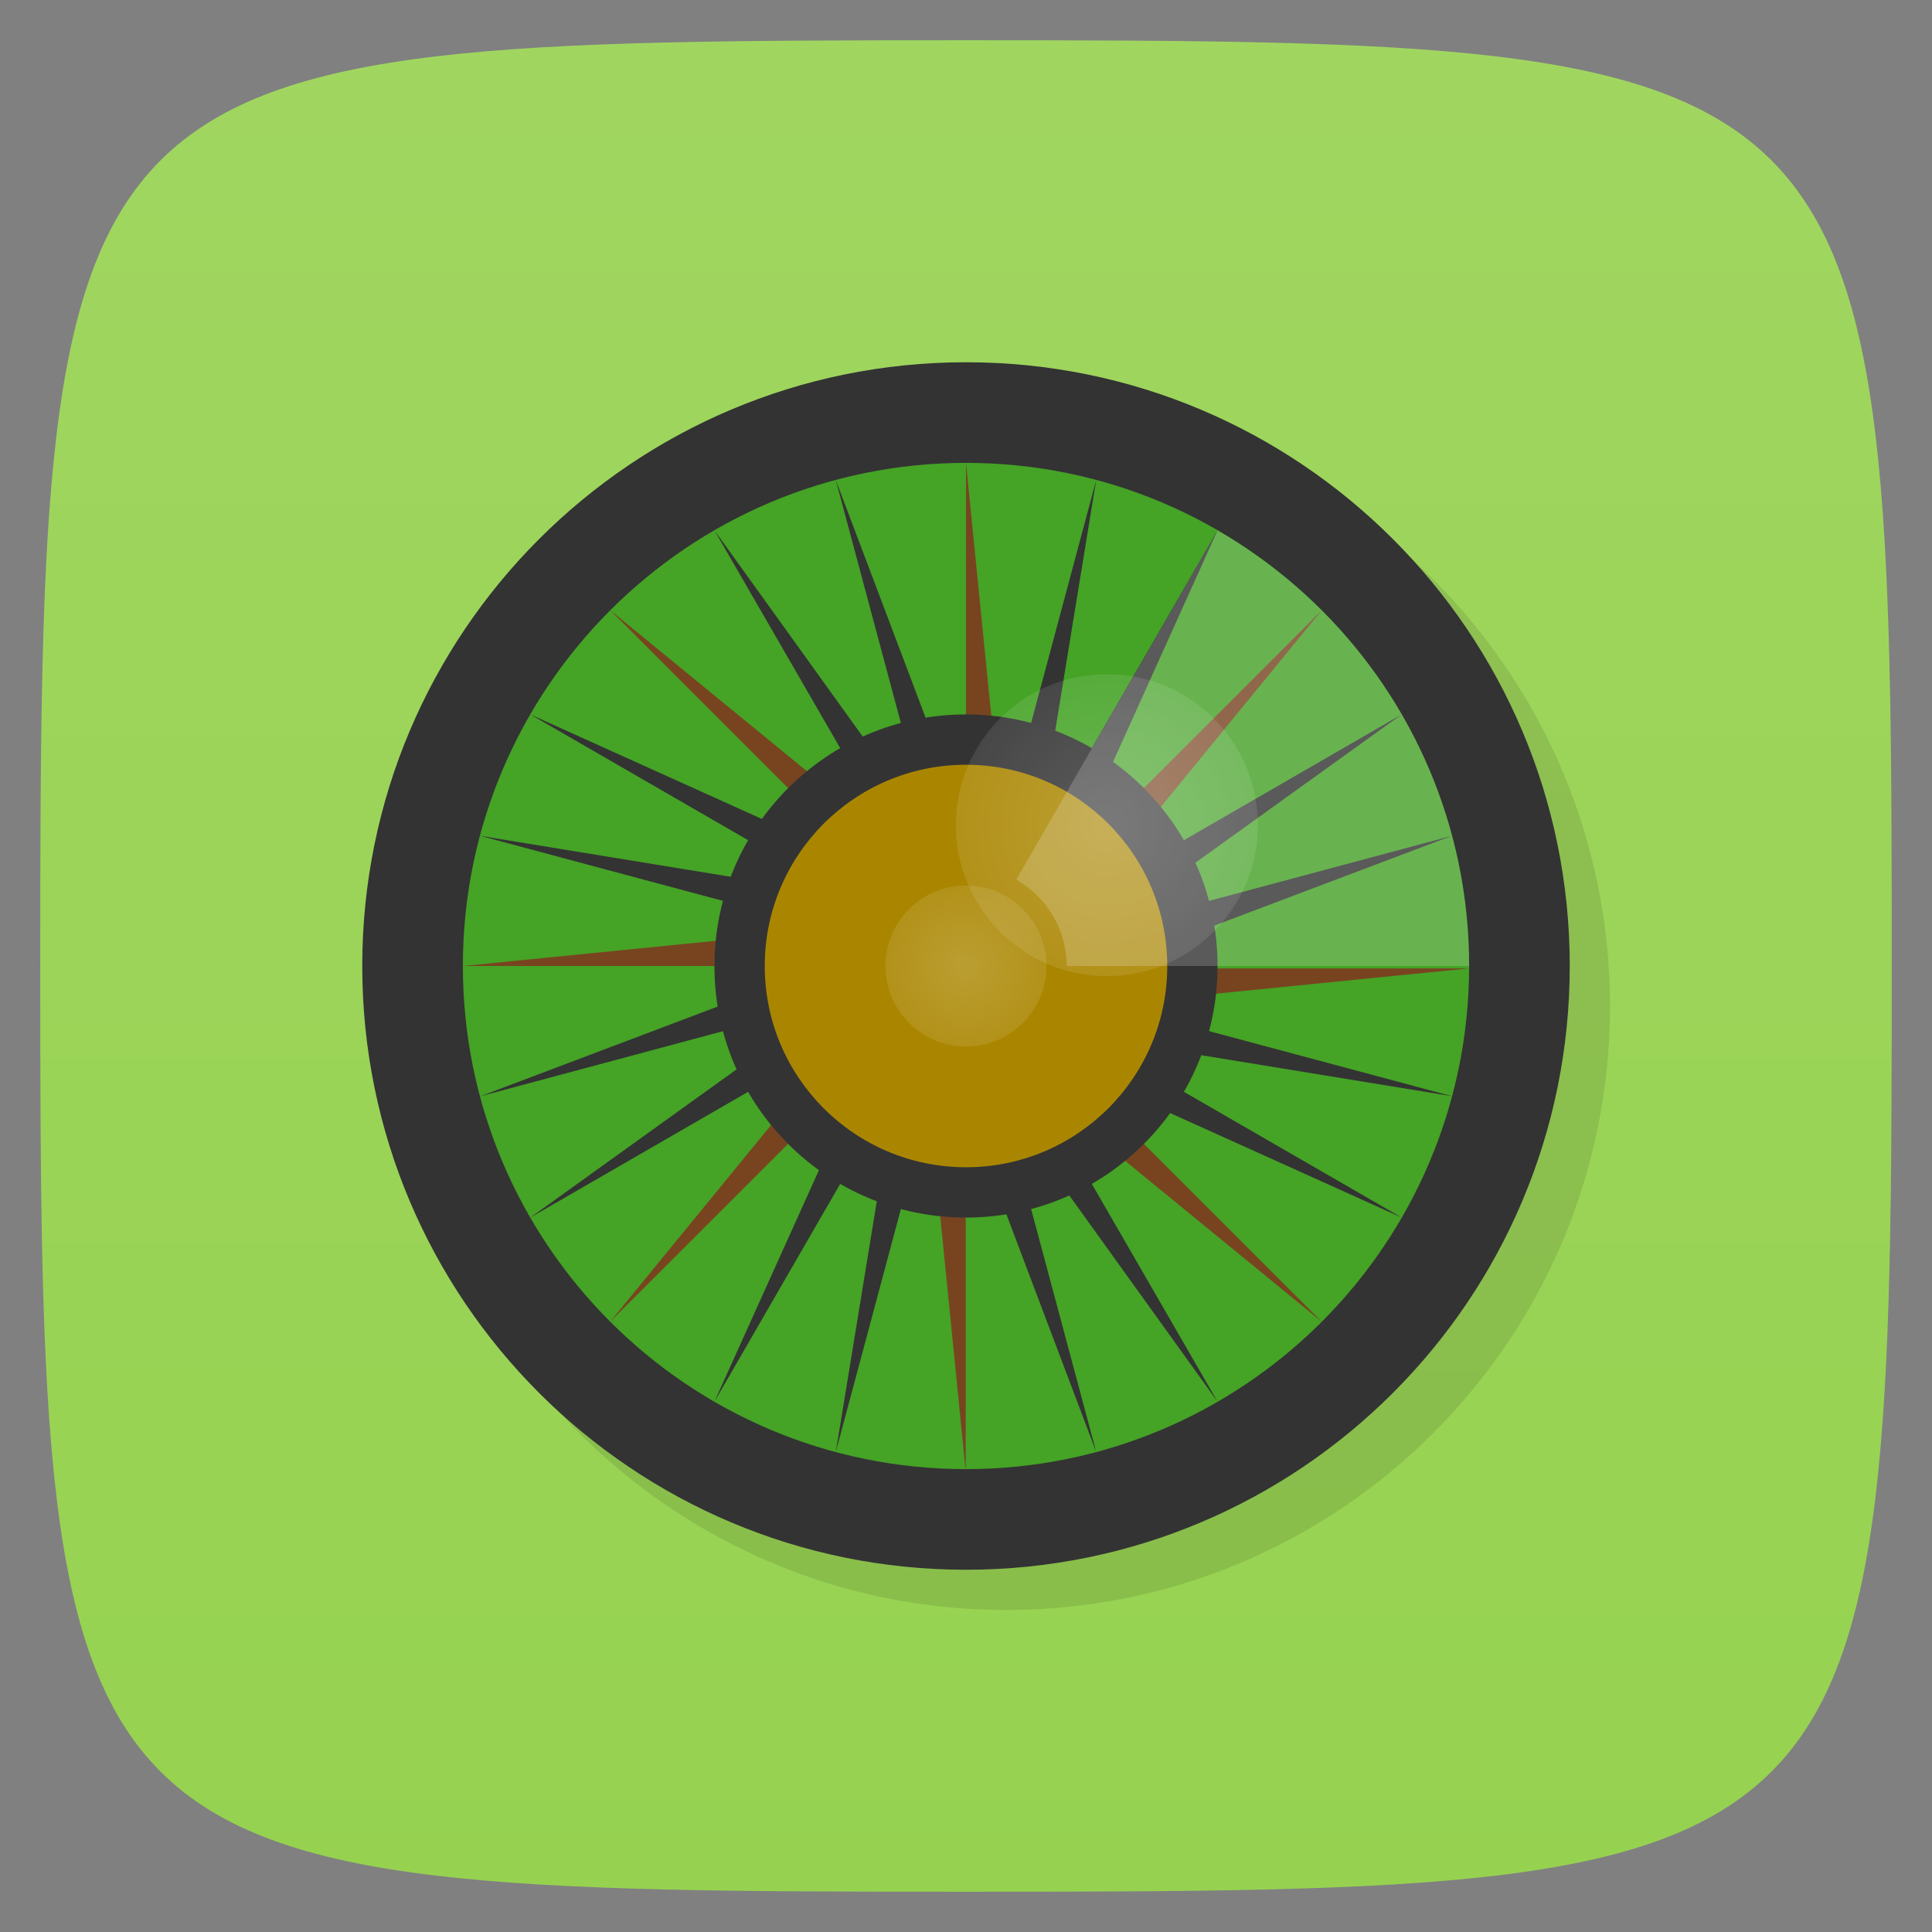 <svg xmlns="http://www.w3.org/2000/svg" xmlns:xlink="http://www.w3.org/1999/xlink" viewBox="0 0 48 48">
 <rect x="0" y="0" width="48" height="48" fill="#808080" stroke="none"/>
 <defs>
  <linearGradient id="linearGradient3764" x1="1" x2="47" gradientUnits="userSpaceOnUse" gradientTransform="matrix(0,-1,1,0,-1.5e-6,48)">
   <stop style="stop-color:#96d250;stop-opacity:1"/>
   <stop offset="1" style="stop-color:#a0d660;stop-opacity:1"/>
  </linearGradient>
  <radialGradient xlink:href="#linearGradient4306" id="radialGradient4312" cx="19.4" cy="24" r="2" gradientUnits="userSpaceOnUse" gradientTransform="translate(4.6,1.1e-6)"/>
  <linearGradient id="linearGradient4306">
   <stop style="stop-color:#fff;stop-opacity:0.196"/>
   <stop offset="1" style="stop-color:#fff;stop-opacity:0.098"/>
  </linearGradient>
  <radialGradient xlink:href="#linearGradient4306" id="radialGradient4322" cx="17.5" cy="20.5" r="3.75" gradientUnits="userSpaceOnUse" gradientTransform="translate(10,3e-7)"/>
 </defs>
 <g>
  
  
  
 </g>
 <g>
  <path d="m 47,24 C 47,46.703 46.703,47 24,47 1.297,47 1,46.703 1,24 1,1.297 1.297,1 24,1 46.703,1 47,1.297 47,24 z" style="fill:url(#linearGradient3764);fill-opacity:1"/>
 </g>
 <g>
  
 </g>
 <path d="m 40 25 c 0 8.285 -6.715 15 -15 15 -8.285 0 -15 -6.715 -15 -15 0 -8.285 6.715 -15 15 -15 8.285 0 15 6.715 15 15 m 0 0" style="fill:#000;opacity:0.1;fill-opacity:1;stroke:none;fill-rule:nonzero"/>
 <g>
  <g>
   <path d="m 39 24 c 0 8.285 -6.715 15 -15 15 -8.285 0 -15 -6.715 -15 -15 0 -8.285 6.715 -15 15 -15 8.285 0 15 6.715 15 15 m 0 0" style="fill:#333;fill-opacity:1;stroke:none;fill-rule:nonzero"/>
   <path d="m 36.5 24 c 0 6.906 -5.598 12.5 -12.5 12.5 -6.902 0 -12.5 -5.598 -12.5 -12.5 0 -6.902 5.598 -12.5 12.5 -12.5 6.906 0 12.5 5.598 12.5 12.5 m 0 0" style="fill:#45a326;fill-opacity:1;stroke:none;fill-rule:nonzero"/>
   <path d="M 24,24 24,11.5 25.25,24 M 24,24" style="fill:#784420;fill-opacity:1;stroke:none;fill-rule:nonzero"/>
   <path d="M 24,24 11.5,24 24,22.754 M 24,24" style="fill:#784420;fill-opacity:1;stroke:none;fill-rule:nonzero"/>
   <path d="M 24,24 27.234,36.07 22.793,24.32 M 24,23.996" style="fill:#333;fill-opacity:1;stroke:none;fill-rule:nonzero"/>
   <path d="M 24,24 20.766,11.93 25.207,23.68 M 24,24.004" style="fill:#333;fill-opacity:1;stroke:none;fill-rule:nonzero"/>
   <path d="M 24,24 36.07,20.766 24.32,25.207 M 23.996,24" style="fill:#333;fill-opacity:1;stroke:none;fill-rule:nonzero"/>
   <path d="M 24,24 11.93,27.238 23.68,22.797 M 24.004,24" style="fill:#333;fill-opacity:1;stroke:none;fill-rule:nonzero"/>
   <path d="M 24,24 30.25,34.824 22.918,24.625 M 24,24" style="fill:#333;fill-opacity:1;stroke:none;fill-rule:nonzero"/>
   <path d="M 24,24 17.75,13.176 25.082,23.375 M 24,24" style="fill:#333;fill-opacity:1;stroke:none;fill-rule:nonzero"/>
   <path d="M 24,24 34.824,17.75 24.625,25.082 M 24,24" style="fill:#333;fill-opacity:1;stroke:none;fill-rule:nonzero"/>
   <path d="M 24,24 13.176,30.25 23.375,22.922 M 24,24" style="fill:#333;fill-opacity:1;stroke:none;fill-rule:nonzero"/>
   <path d="m 24,24 8.84,8.84 -9.723,-7.957 M 24,24" style="fill:#784420;fill-opacity:1;stroke:none;fill-rule:nonzero"/>
   <path d="m 24,24 -8.84,-8.84 9.723,7.957 M 24,24" style="fill:#784420;fill-opacity:1;stroke:none;fill-rule:nonzero"/>
   <path d="m 24,24 8.84,-8.84 -7.957,9.723 M 24,24" style="fill:#784420;fill-opacity:1;stroke:none;fill-rule:nonzero"/>
   <path d="m 24,24 -8.84,8.836 7.957,-9.723 M 24,24" style="fill:#784420;fill-opacity:1;stroke:none;fill-rule:nonzero"/>
   <path d="M 24,24 34.824,30.25 23.375,25.082 M 24,24" style="fill:#333;fill-opacity:1;stroke:none;fill-rule:nonzero"/>
   <path d="M 24,24 13.176,17.75 24.625,22.918 M 24,24" style="fill:#333;fill-opacity:1;stroke:none;fill-rule:nonzero"/>
   <path d="M 24,24 30.25,13.176 25.082,24.625 M 24,24" style="fill:#333;fill-opacity:1;stroke:none;fill-rule:nonzero"/>
   <path d="M 24,24 17.75,34.824 22.918,23.375 M 24,24" style="fill:#333;fill-opacity:1;stroke:none;fill-rule:nonzero"/>
   <path d="M 24,24 36.07,27.234 23.672,25.207 M 23.996,24" style="fill:#333;fill-opacity:1;stroke:none;fill-rule:nonzero"/>
   <path d="M 24,24 11.93,20.766 24.328,22.793 M 24.004,24" style="fill:#333;fill-opacity:1;stroke:none;fill-rule:nonzero"/>
   <path d="M 24,24 27.234,11.93 25.207,24.328 M 24,24.004" style="fill:#333;fill-opacity:1;stroke:none;fill-rule:nonzero"/>
   <path d="M 24,24 20.766,36.07 22.793,23.675 M 24,23.999" style="fill:#333;fill-opacity:1;stroke:none;fill-rule:nonzero"/>
   <path d="m 23.993 24.06 12.496 0 -12.499 1.249 m 0 -1.25" style="fill:#784420;fill-opacity:1;stroke:none;fill-rule:nonzero"/>
   <path d="m 23.993 24.06 0 12.496 -1.249 -12.499 m 1.25 0" style="fill:#784420;fill-opacity:1;stroke:none;fill-rule:nonzero"/>
   <path d="m 30.25 24 c 0 3.453 -2.797 6.25 -6.25 6.25 -3.453 0 -6.25 -2.797 -6.25 -6.25 0 -3.453 2.801 -6.25 6.25 -6.25 3.453 0 6.25 2.801 6.25 6.25 m 0 0" style="fill:#333;fill-opacity:1;stroke:none;fill-rule:nonzero"/>
   <path d="m 29 24 c 0 2.762 -2.238 5 -5 5 -2.762 0 -5 -2.238 -5 -5 0 -2.762 2.238 -5 5 -5 2.762 0 5 2.238 5 5 m 0 0" style="fill:#aa8600;fill-opacity:1;stroke:none;fill-rule:nonzero"/>
  </g>
  <circle r="2" cy="24" cx="24" style="fill:url(#radialGradient4312);fill-opacity:1;stroke:none;fill-rule:evenodd"/>
  <circle r="3.75" cy="20.5" cx="27.5" style="fill:url(#radialGradient4322);fill-opacity:1;stroke:none"/>
  <path d="m 30.25 13.18 -5 8.672 c 0.746 0.434 1.25 1.223 1.25 2.148 l 10 0 c 0 -4.633 -2.512 -8.66 -6.25 -10.82" style="fill:#f9f9f9;fill-opacity:0.2;stroke:none;fill-rule:nonzero"/>
 </g>
</svg>
